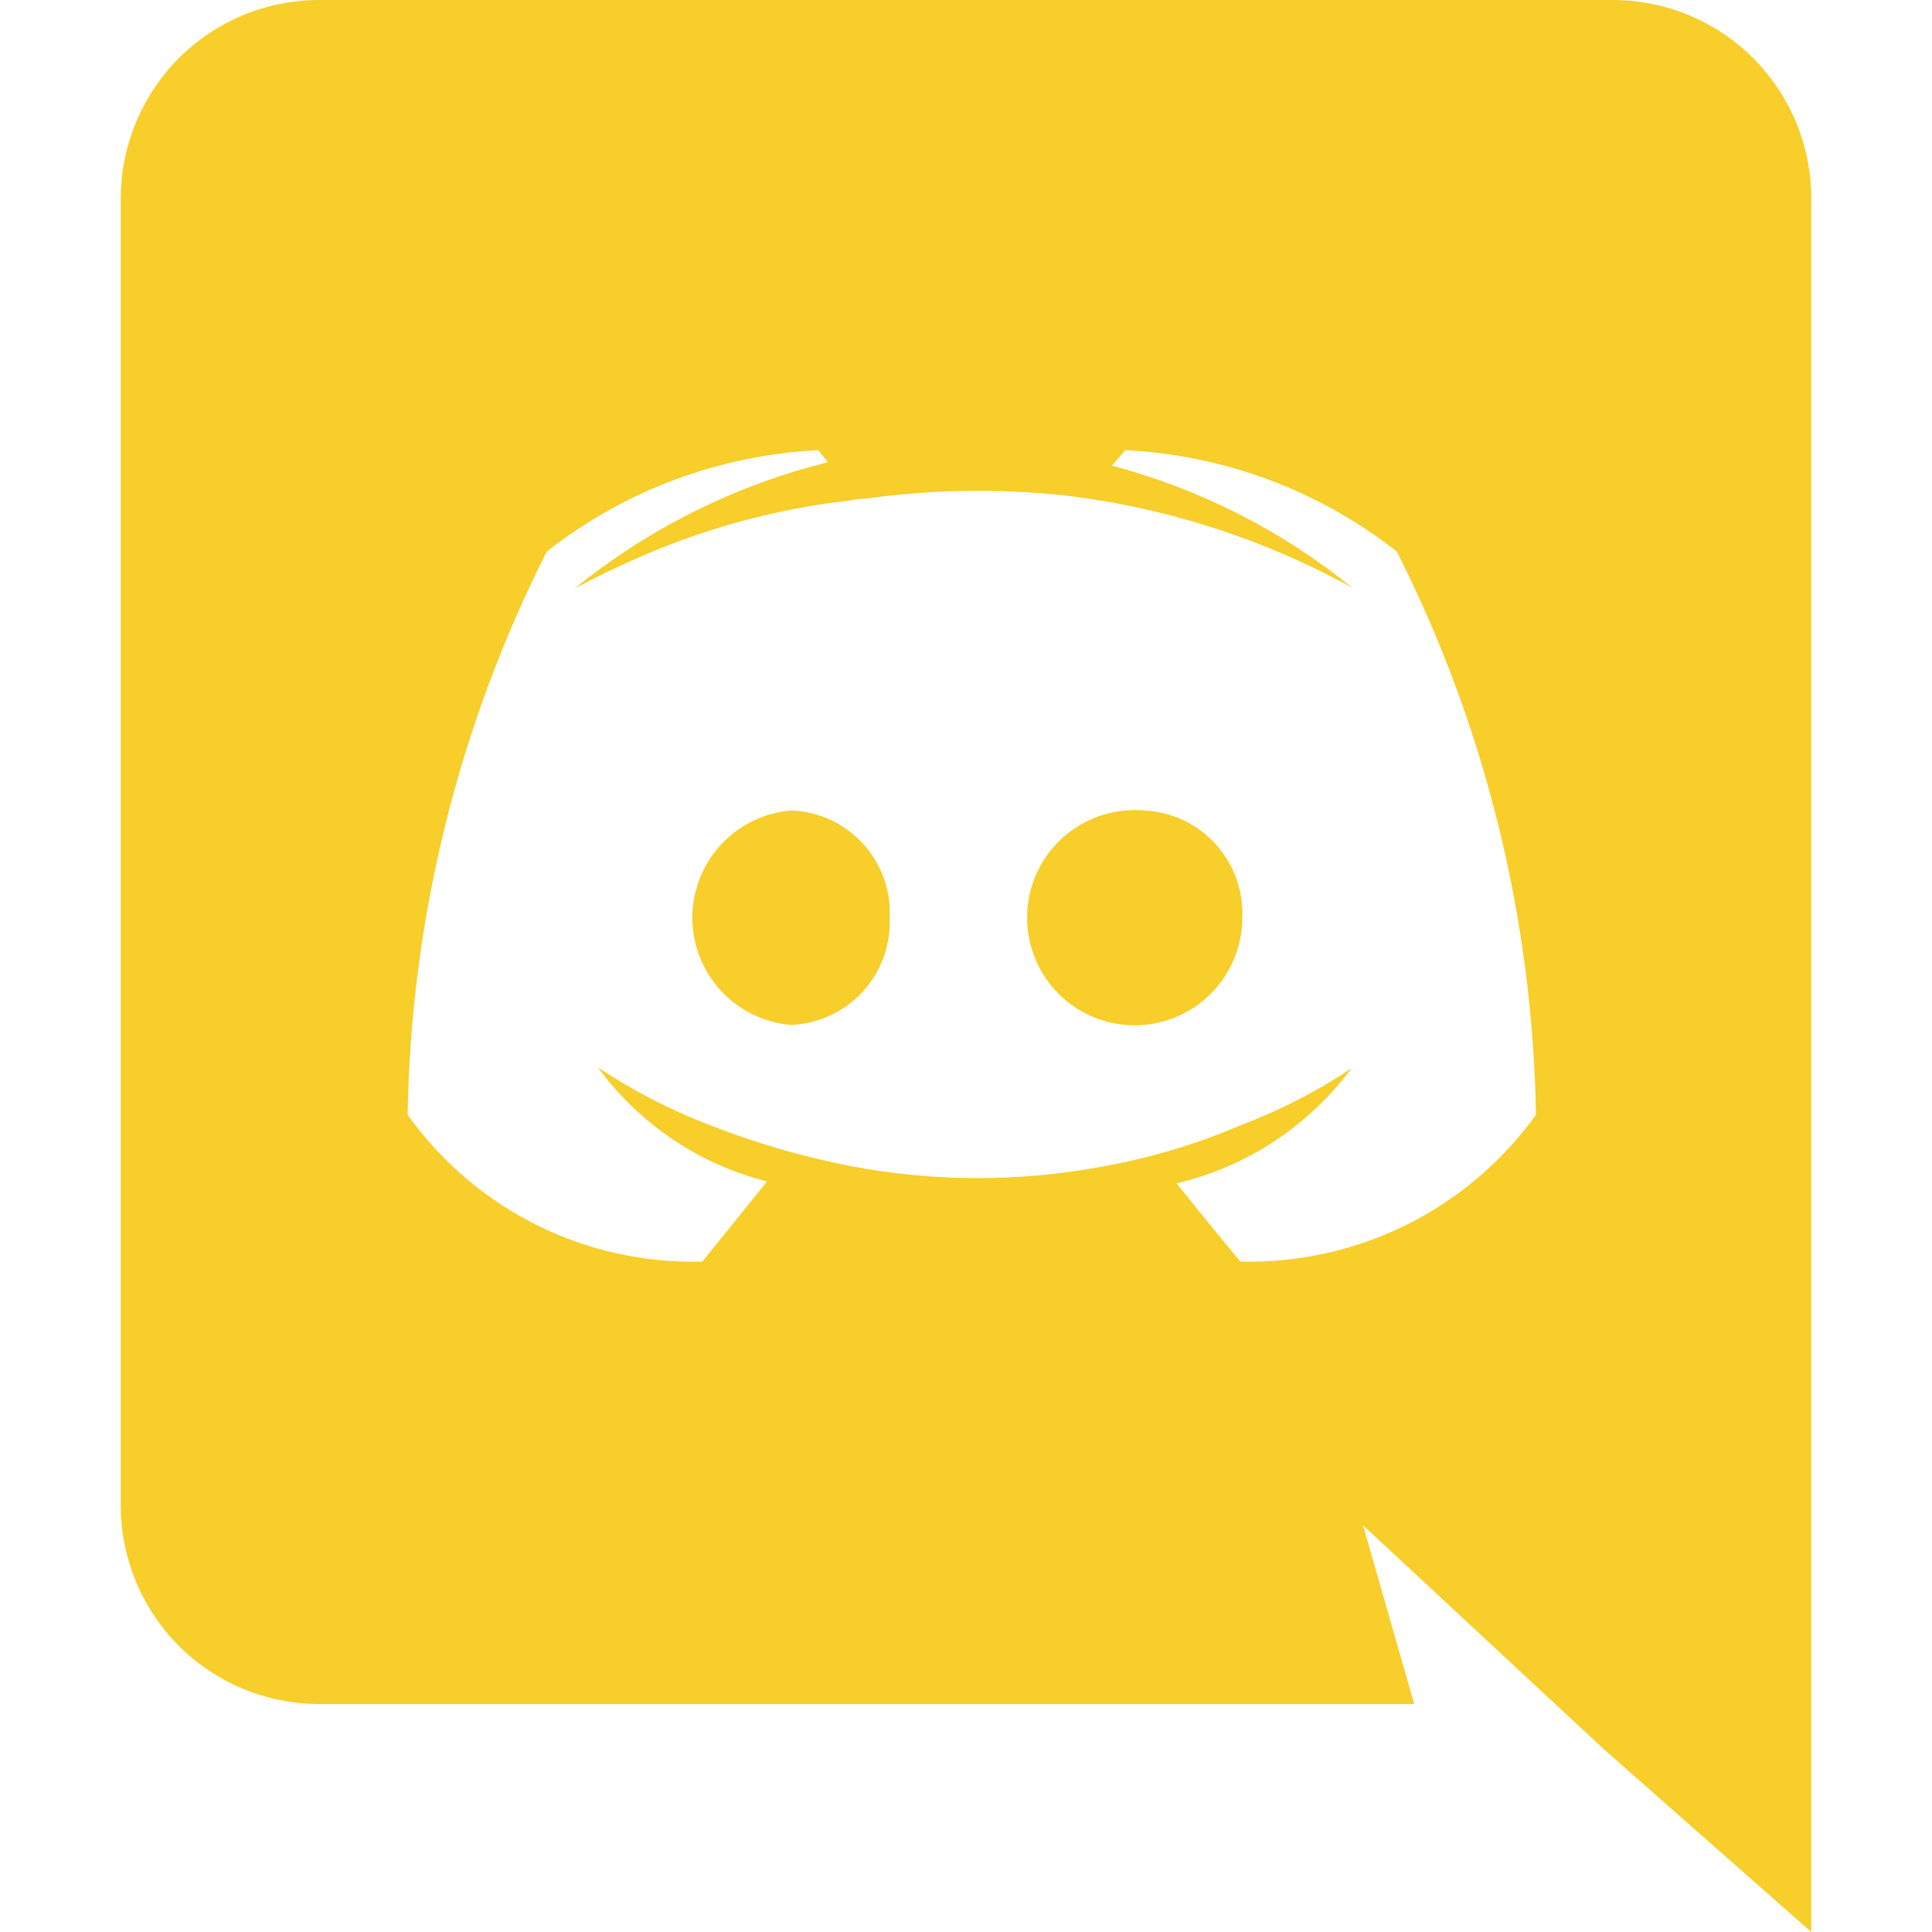 <svg width="20" height="20" viewBox="0 0 20 20" fill="none" xmlns="http://www.w3.org/2000/svg">
<path d="M8.19 8.39C7.911 8.413 7.651 8.54 7.462 8.745C7.273 8.951 7.167 9.22 7.167 9.5C7.167 9.78 7.273 10.049 7.462 10.255C7.651 10.46 7.911 10.587 8.19 10.61C8.33 10.604 8.467 10.571 8.594 10.512C8.721 10.453 8.835 10.37 8.93 10.267C9.025 10.164 9.098 10.043 9.146 9.911C9.194 9.78 9.216 9.64 9.21 9.5C9.217 9.36 9.196 9.22 9.148 9.088C9.1 8.956 9.027 8.835 8.932 8.732C8.837 8.629 8.723 8.545 8.595 8.486C8.468 8.428 8.33 8.395 8.19 8.39ZM11.84 8.39C11.616 8.371 11.393 8.42 11.197 8.531C11.002 8.641 10.845 8.808 10.746 9.009C10.647 9.211 10.612 9.437 10.644 9.659C10.676 9.881 10.774 10.088 10.926 10.254C11.078 10.419 11.276 10.534 11.494 10.585C11.713 10.636 11.941 10.619 12.15 10.538C12.359 10.456 12.539 10.314 12.665 10.129C12.792 9.943 12.86 9.724 12.86 9.5C12.866 9.36 12.844 9.22 12.796 9.089C12.748 8.957 12.675 8.837 12.58 8.734C12.485 8.63 12.371 8.547 12.244 8.488C12.117 8.429 11.98 8.396 11.84 8.39Z" fill="#F7CE2A"/>
<path d="M16.7 0H3.3C3.03 0.001 2.763 0.054 2.514 0.158C2.265 0.262 2.039 0.414 1.848 0.605C1.658 0.797 1.507 1.024 1.405 1.273C1.302 1.523 1.249 1.79 1.25 2.06V15.58C1.249 15.85 1.302 16.117 1.405 16.367C1.507 16.616 1.658 16.843 1.848 17.035C2.039 17.226 2.265 17.378 2.514 17.482C2.763 17.585 3.03 17.639 3.3 17.64H14.64L14.11 15.79L15.39 16.98L16.6 18.105L18.75 20V2.06C18.751 1.79 18.698 1.523 18.596 1.273C18.493 1.024 18.342 0.797 18.152 0.605C17.961 0.414 17.735 0.262 17.486 0.158C17.237 0.054 16.97 0.001 16.7 0ZM12.84 13.06C12.84 13.06 12.48 12.625 12.18 12.25C12.905 12.079 13.546 11.658 13.99 11.06C13.63 11.3 13.244 11.497 12.84 11.65C12.375 11.849 11.888 11.993 11.39 12.08C10.534 12.238 9.655 12.234 8.8 12.07C8.298 11.972 7.806 11.828 7.33 11.64C6.93 11.486 6.547 11.288 6.19 11.05C6.618 11.635 7.237 12.053 7.94 12.23C7.64 12.605 7.27 13.06 7.27 13.06C6.676 13.076 6.087 12.946 5.555 12.681C5.023 12.416 4.565 12.024 4.22 11.54C4.252 9.513 4.745 7.519 5.66 5.71C6.465 5.077 7.447 4.711 8.47 4.66L8.57 4.785C7.61 5.024 6.713 5.471 5.945 6.095C5.945 6.095 6.165 5.97 6.535 5.805C7.254 5.479 8.02 5.268 8.805 5.18C8.861 5.168 8.918 5.162 8.975 5.16C9.643 5.068 10.319 5.056 10.99 5.125C12.046 5.246 13.069 5.572 14 6.085C13.269 5.492 12.42 5.061 11.51 4.82L11.65 4.66C12.673 4.711 13.655 5.077 14.46 5.71C15.375 7.519 15.867 9.513 15.9 11.54C15.552 12.024 15.092 12.415 14.559 12.68C14.025 12.944 13.435 13.075 12.84 13.06Z" fill="#F7CE2A"/>
</svg>
